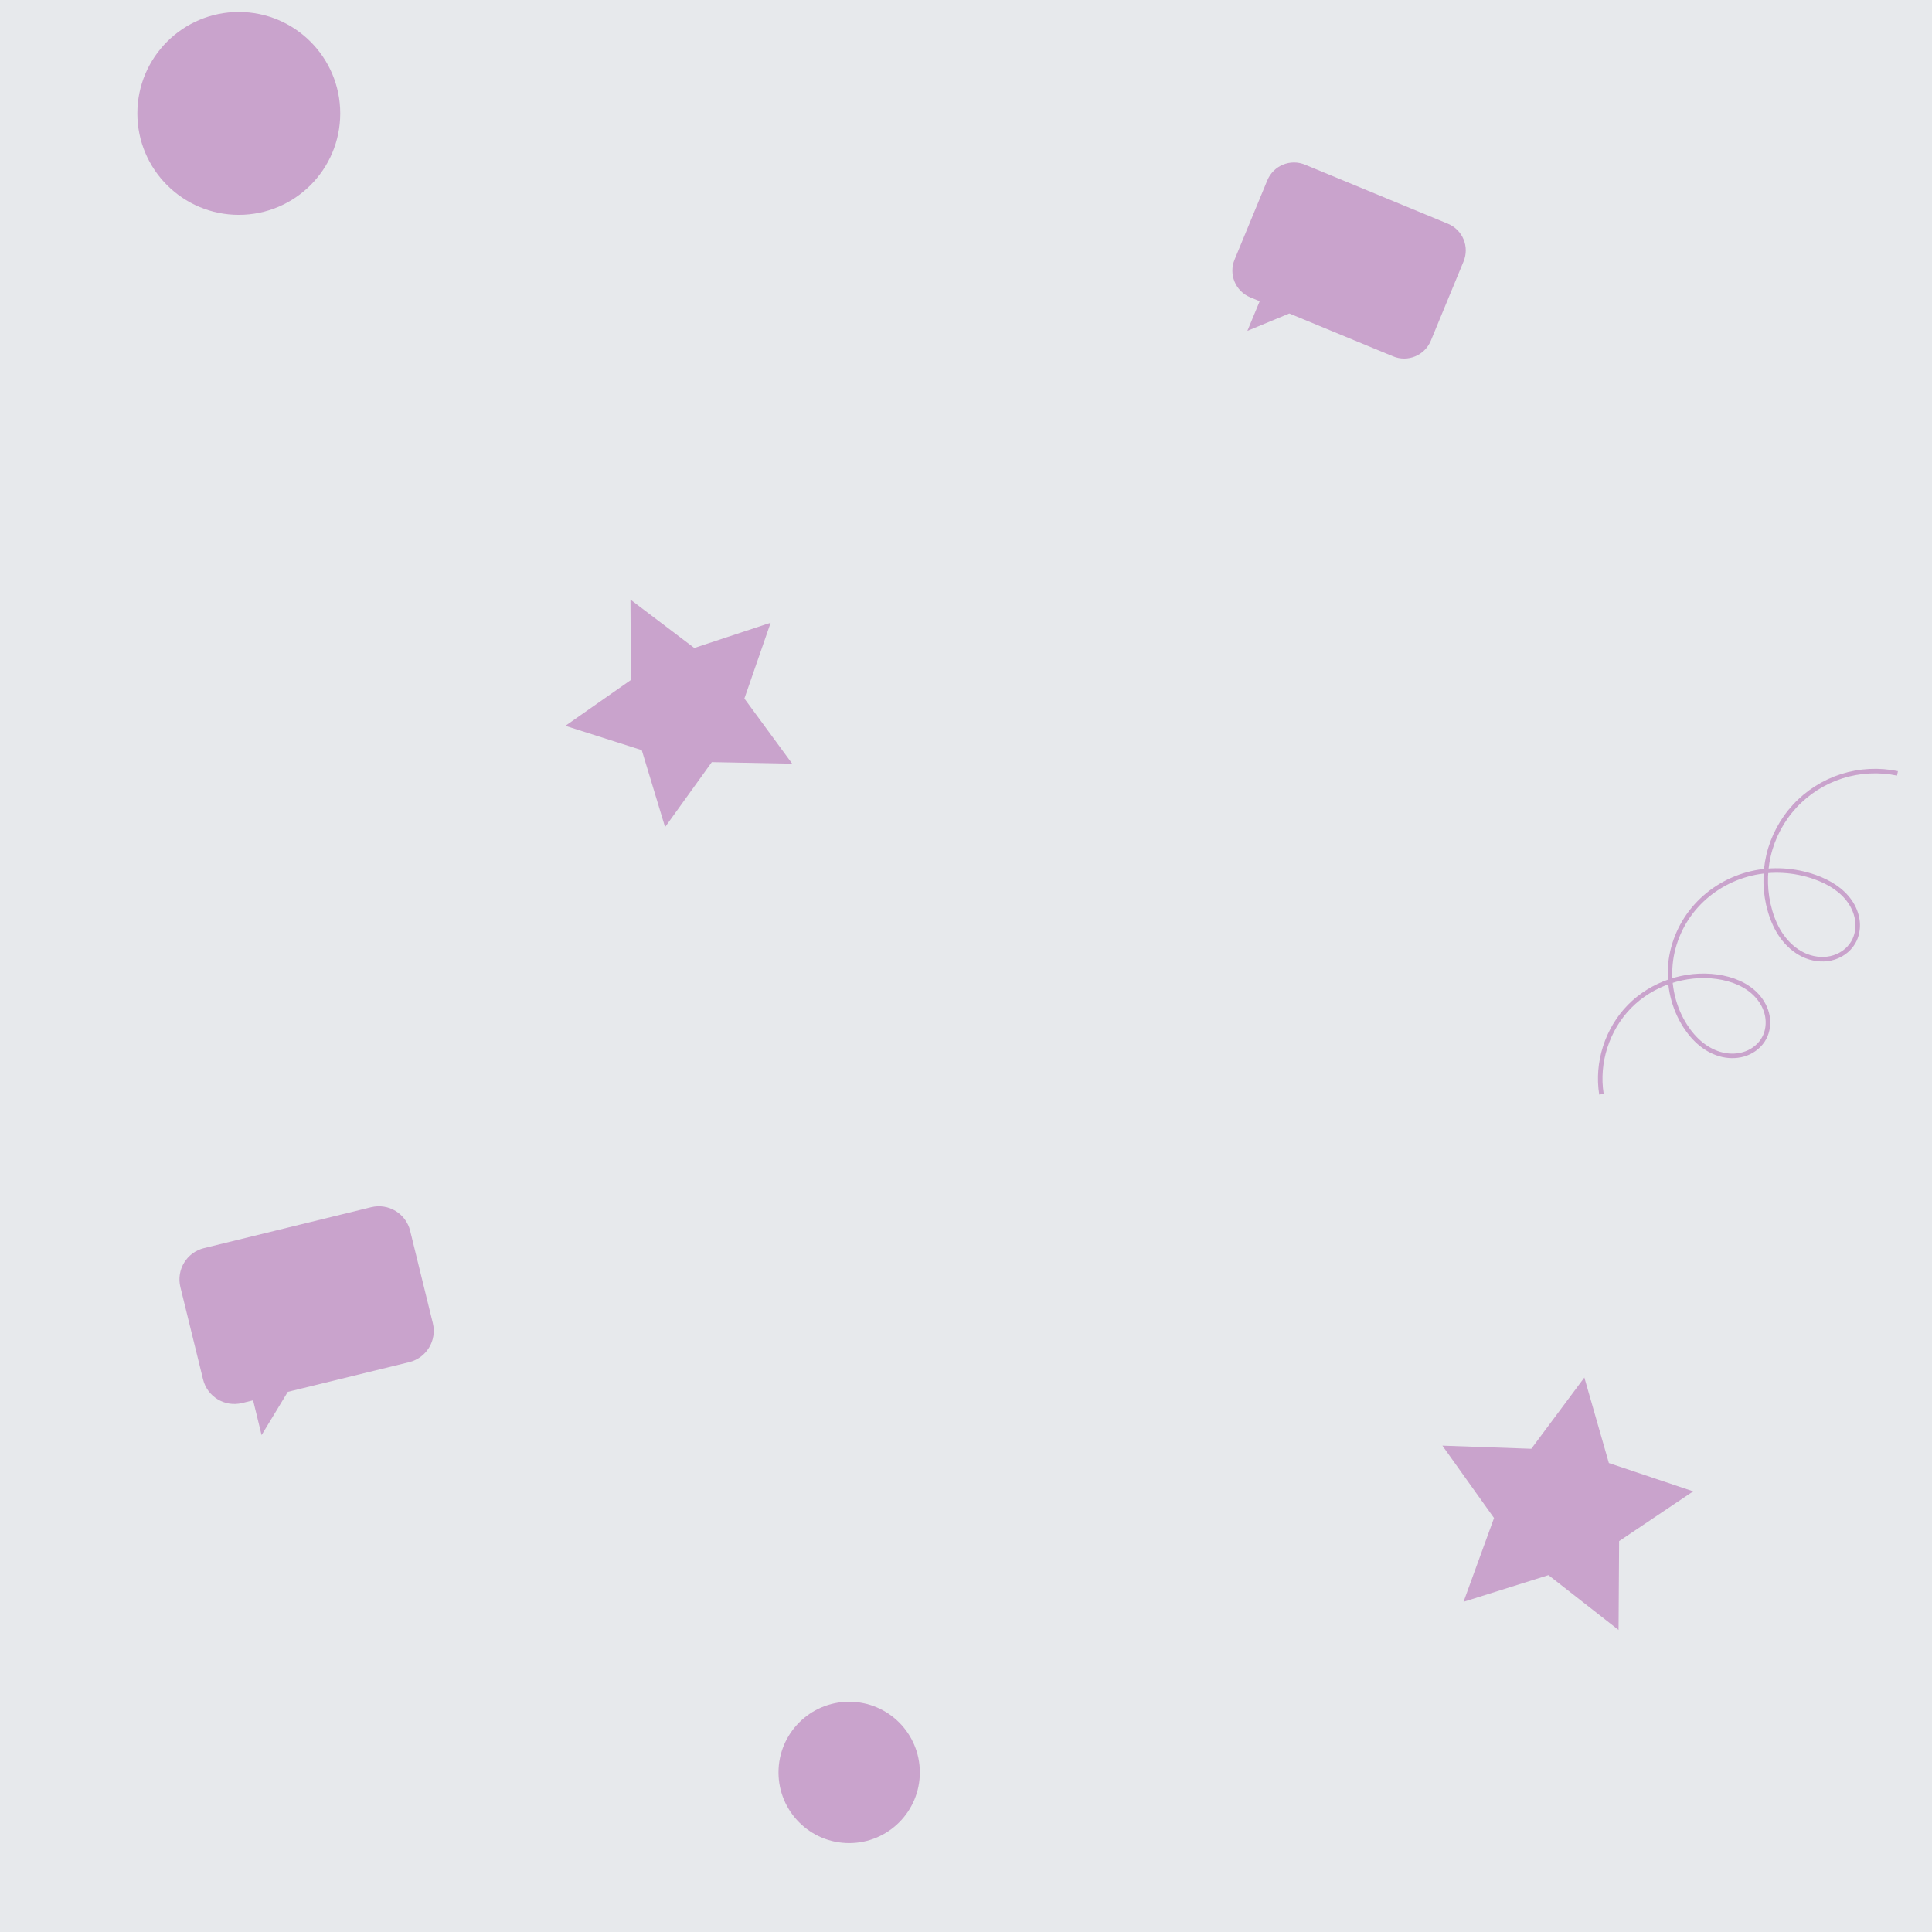 <?xml version="1.0" encoding="UTF-8"?>
<svg width="1280" height="1280" version="1.1" viewBox="0 0 339 339" xmlns="http://www.w3.org/2000/svg"><rect width="339" height="339" fill="#e7e9ec"/><g fill="#c9a3cc" fill-rule="evenodd"><circle cx="41.9" cy="19.9" r="17.8"/><path d="m35.8 219c-3.04 0.745-4.89 3.79-4.15 6.84l3.98 16.2c0.745 3.04 3.8 4.89 6.84 4.15l1.94-0.476 1.49 6.1 4.6-7.59 21.3-5.21c3.04-0.745 4.89-3.8 4.15-6.84l-3.98-16.2c-0.745-3.04-3.8-4.89-6.84-4.15z"/><path d="m229 28.9c-2.6-1.08-5.55 0.148-6.63 2.74l-5.74 13.9c-1.08 2.6 0.149 5.55 2.74 6.63l1.66 0.687-2.16 5.2 7.36-3.05 18.2 7.52c2.6 1.08 5.55-0.149 6.63-2.74l5.74-13.9c1.08-2.6-0.149-5.55-2.74-6.63z"/><path d="m284 286-12.3-9.62-14.9 4.68 5.35-14.7-9.06-12.7 15.6 0.551 9.31-12.5 4.3 15 14.8 4.97-13 8.73z" stroke-width=".265"/><path d="m139 134-14.1-0.273-8.2 11.4-4.09-13.5-13.4-4.27 11.5-8.05-0.086-14.1 11.2 8.49 13.4-4.43-4.61 13.3z" stroke-width=".265"/></g><path d="m281 192c-0.888-5.54 0.996-11.4 4.92-15.4 3.93-4 9.8-5.99 15.4-5.21 2.62 0.372 5.25 1.39 7.02 3.37 0.883 0.988 1.53 2.2 1.77 3.5s0.077 2.69-0.543 3.86c-0.661 1.25-1.82 2.21-3.14 2.71-1.32 0.503-2.79 0.56-4.17 0.247s-2.66-0.985-3.76-1.87-2.02-1.98-2.79-3.17c-2.05-3.19-2.97-7.08-2.6-10.9 0.364-3.77 2-7.41 4.53-10.2 2.54-2.82 5.96-4.81 9.65-5.68 3.69-0.871 7.63-0.624 11.2 0.648 2.39 0.851 4.68 2.21 6.12 4.3 0.717 1.04 1.2 2.26 1.33 3.52 0.124 1.26-0.123 2.57-0.766 3.66-0.838 1.42-2.32 2.42-3.94 2.77-1.61 0.353-3.33 0.087-4.82-0.626-1.49-0.713-2.75-1.86-3.72-3.2-0.965-1.34-1.64-2.87-2.1-4.46-0.927-3.16-1.02-6.57-0.266-9.78 0.754-3.21 2.35-6.22 4.59-8.64 2.24-2.42 5.11-4.25 8.26-5.25 3.14-1 6.54-1.17 9.77-0.496" fill="none" stroke="#c9a3cc" stroke-width=".794"/><circle cx="149" cy="311" r="12.4" fill="#c9a3cc" fill-rule="evenodd"/></svg>
